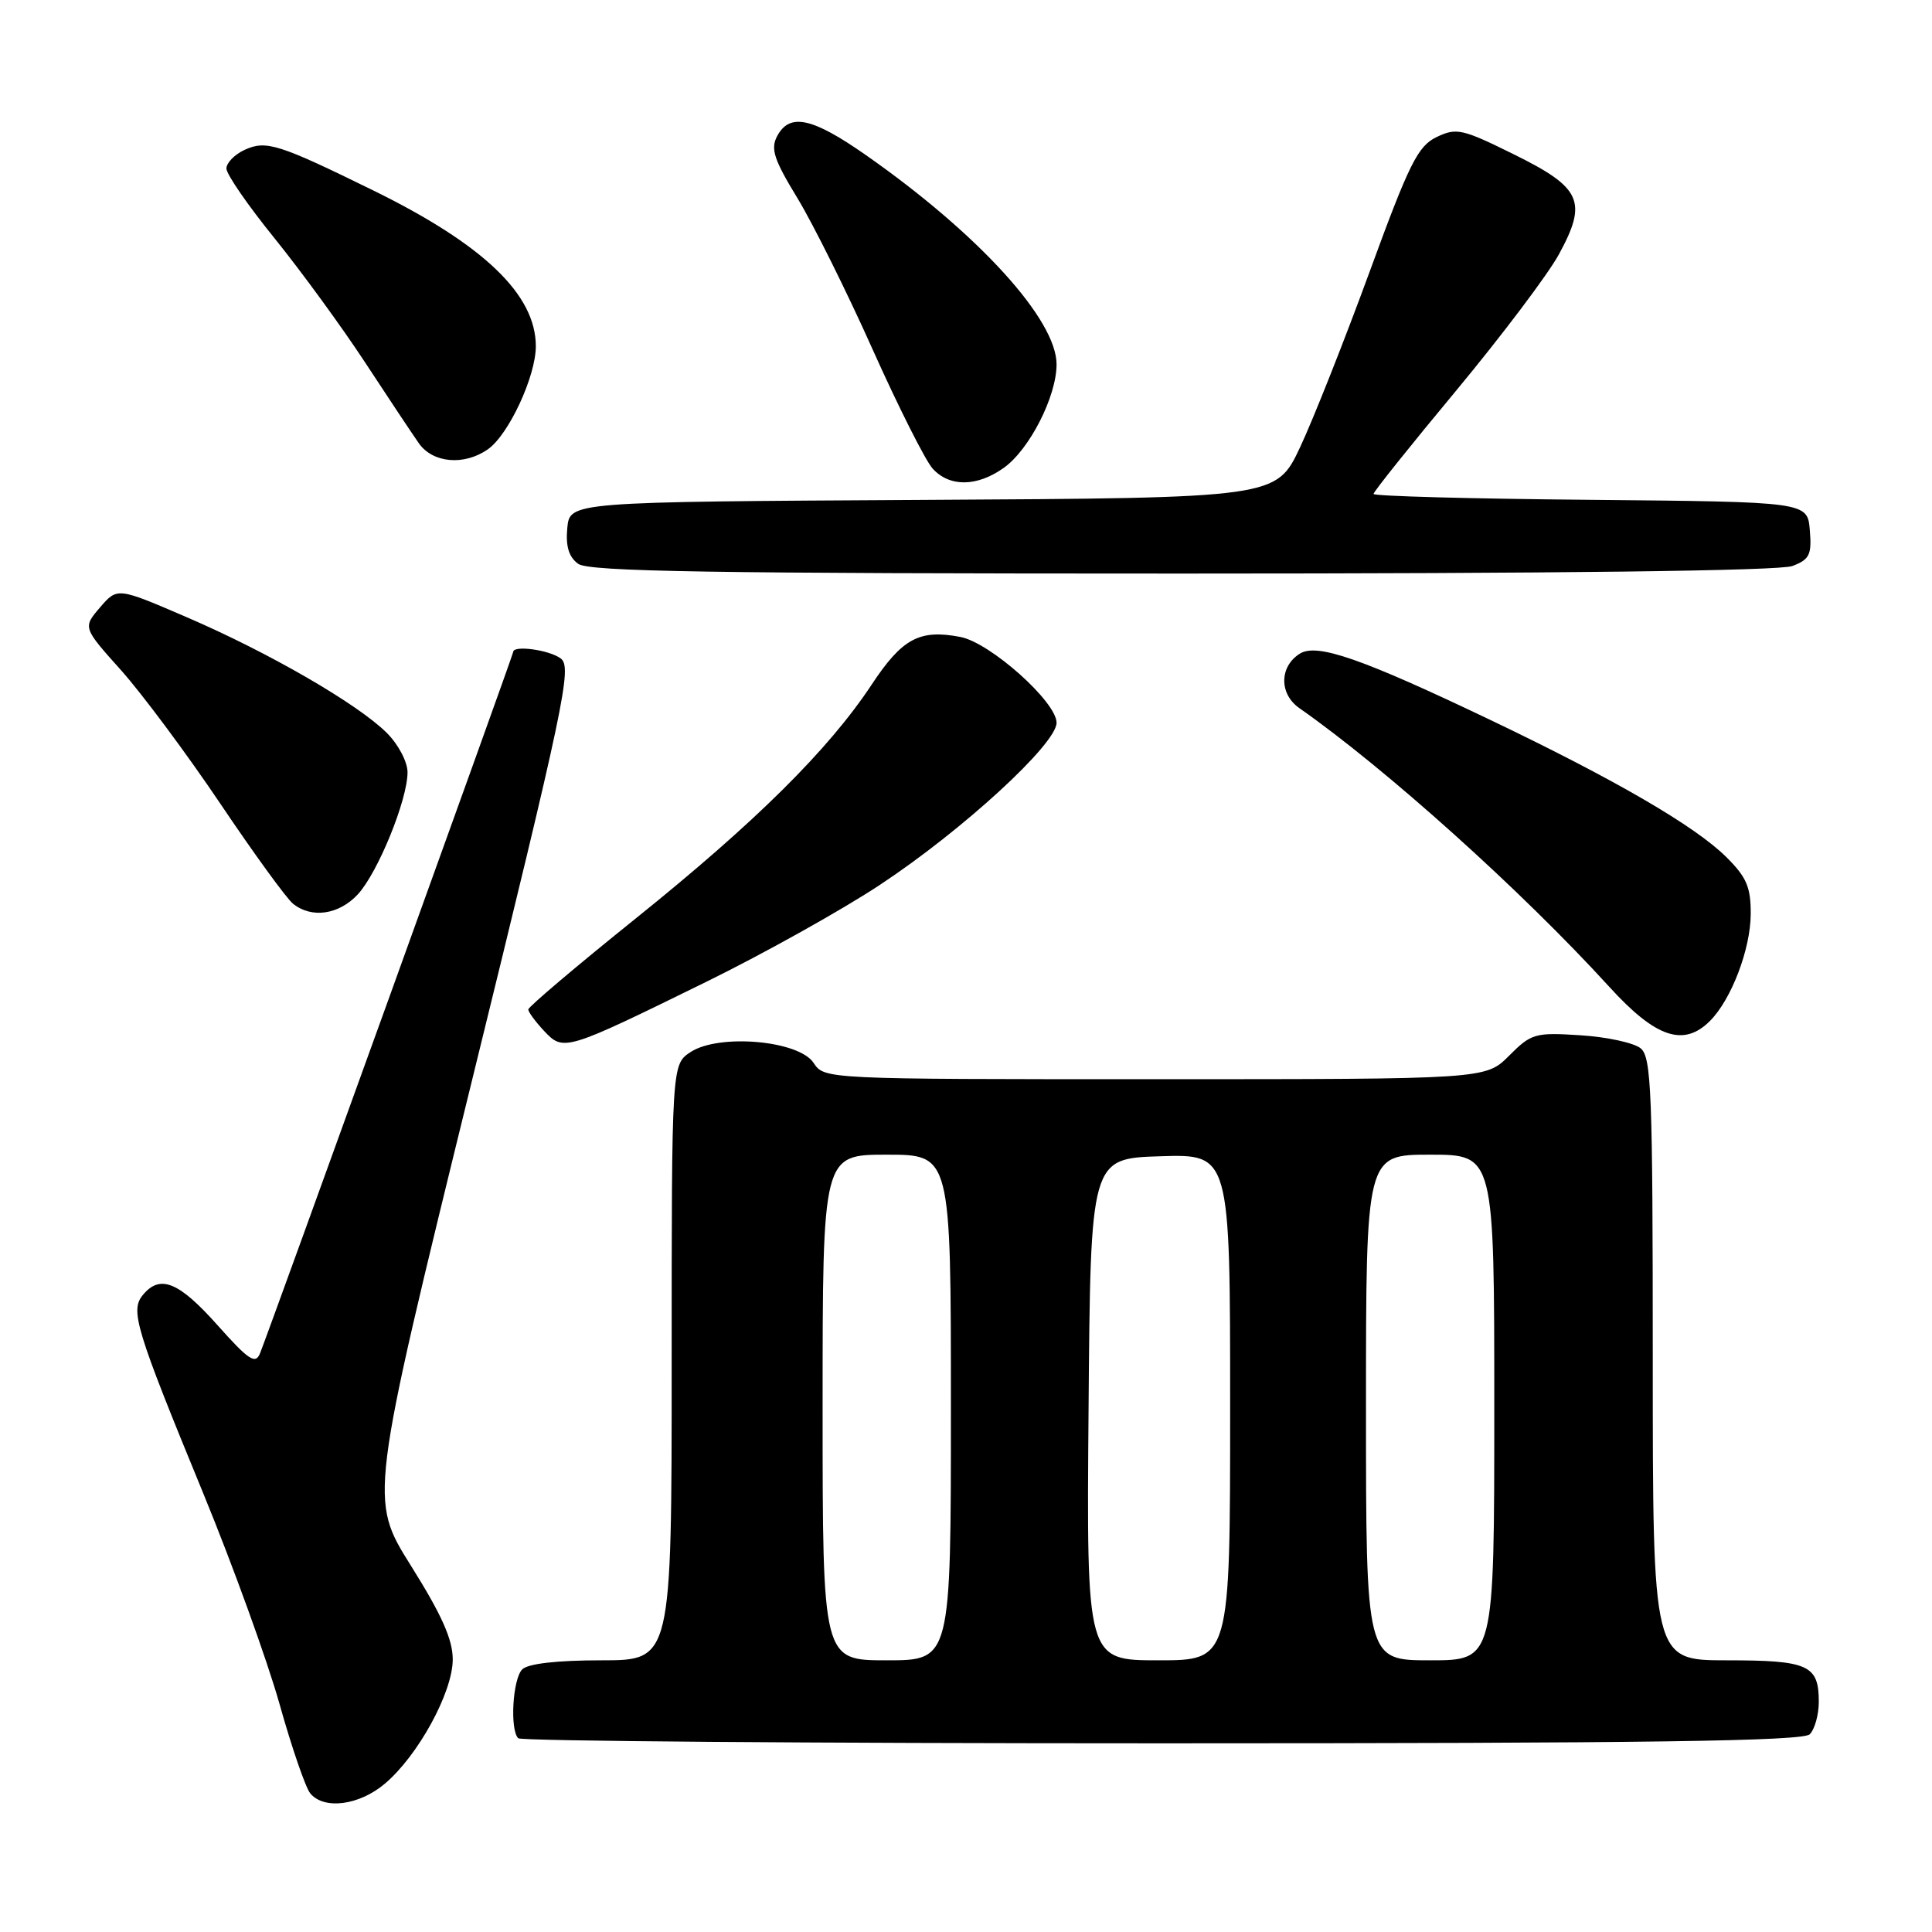 <?xml version="1.0" encoding="UTF-8" standalone="no"?>
<!DOCTYPE svg PUBLIC "-//W3C//DTD SVG 1.1//EN" "http://www.w3.org/Graphics/SVG/1.1/DTD/svg11.dtd" >
<svg xmlns="http://www.w3.org/2000/svg" xmlns:xlink="http://www.w3.org/1999/xlink" version="1.1" viewBox="0 0 256 256">
 <g >
 <path fill="currentColor"
d=" M 50.98 236.36 C 55.38 232.66 59.98 224.26 59.99 219.90 C 60.00 217.26 58.53 213.97 54.46 207.48 C 48.92 198.65 48.92 198.65 62.44 143.58 C 74.86 93.04 75.83 88.40 74.30 87.25 C 72.77 86.11 68.00 85.46 68.00 86.39 C 68.00 86.75 35.99 175.42 34.46 179.31 C 33.85 180.83 32.98 180.26 28.79 175.56 C 23.69 169.84 21.21 168.83 18.94 171.58 C 17.22 173.64 17.95 176.03 26.93 197.87 C 30.86 207.43 35.40 219.98 37.03 225.76 C 38.65 231.54 40.49 236.88 41.11 237.63 C 42.93 239.83 47.58 239.23 50.98 236.36 Z  M 239.80 229.80 C 240.46 229.14 241.00 227.20 241.00 225.50 C 241.00 220.62 239.62 220.00 228.80 220.00 C 219.00 220.00 219.00 220.00 219.00 180.12 C 219.00 144.74 218.82 140.09 217.40 138.91 C 216.51 138.18 212.93 137.40 209.43 137.18 C 203.41 136.79 202.91 136.93 199.96 139.89 C 196.85 143.00 196.85 143.00 153.05 143.00 C 109.24 143.00 109.24 143.00 107.80 140.83 C 105.83 137.86 95.27 136.94 91.51 139.40 C 89.00 141.05 89.00 141.05 89.00 180.52 C 89.00 220.00 89.00 220.00 79.70 220.00 C 73.80 220.00 69.96 220.44 69.20 221.20 C 67.93 222.47 67.54 229.20 68.67 230.33 C 69.03 230.70 107.42 231.00 153.97 231.00 C 218.46 231.00 238.89 230.71 239.80 229.80 Z  M 93.62 130.08 C 101.25 126.33 111.61 120.55 116.62 117.23 C 127.55 110.01 140.00 98.58 140.00 95.77 C 140.00 93.00 131.21 85.16 127.26 84.40 C 121.83 83.36 119.55 84.59 115.49 90.73 C 109.77 99.37 100.11 108.94 84.25 121.69 C 76.41 127.99 70.00 133.42 70.00 133.76 C 70.00 134.09 70.94 135.37 72.09 136.60 C 74.68 139.35 74.85 139.29 93.62 130.08 Z  M 226.58 135.28 C 229.41 132.45 231.95 125.78 231.98 121.15 C 232.00 117.56 231.44 116.24 228.75 113.57 C 224.61 109.46 214.03 103.31 197.53 95.42 C 180.43 87.25 174.51 85.19 172.24 86.61 C 169.51 88.32 169.48 91.95 172.17 93.83 C 183.63 101.85 201.70 118.10 213.23 130.75 C 219.38 137.51 223.09 138.77 226.58 135.28 Z  M 47.41 118.51 C 50.07 115.63 54.00 105.99 54.00 102.33 C 54.00 100.95 52.78 98.63 51.25 97.11 C 47.40 93.28 35.69 86.50 24.78 81.80 C 15.55 77.82 15.55 77.82 13.26 80.48 C 10.97 83.15 10.97 83.15 16.05 88.82 C 18.84 91.95 24.76 99.90 29.20 106.50 C 33.64 113.10 37.97 119.06 38.83 119.75 C 41.29 121.73 44.90 121.21 47.41 118.51 Z  M 237.50 75.00 C 239.78 74.13 240.08 73.51 239.81 70.25 C 239.50 66.50 239.50 66.50 210.75 66.23 C 194.94 66.09 182.00 65.74 182.00 65.45 C 182.00 65.16 186.94 58.98 192.98 51.72 C 199.01 44.45 205.13 36.34 206.57 33.69 C 210.38 26.69 209.57 24.88 200.59 20.45 C 193.75 17.07 192.99 16.90 190.36 18.16 C 187.88 19.35 186.74 21.62 181.48 36.01 C 178.16 45.08 174.02 55.53 172.28 59.24 C 169.11 65.98 169.11 65.98 122.31 66.24 C 75.50 66.50 75.50 66.50 75.17 69.96 C 74.94 72.38 75.37 73.80 76.61 74.71 C 78.02 75.74 94.19 76.00 156.63 76.00 C 206.28 76.00 235.83 75.64 237.50 75.00 Z  M 133.01 61.99 C 136.41 59.57 140.00 52.53 140.00 48.28 C 140.00 42.34 129.64 30.98 114.75 20.56 C 107.60 15.56 104.64 14.93 102.98 18.03 C 102.08 19.72 102.54 21.13 105.68 26.28 C 107.75 29.70 112.24 38.72 115.64 46.33 C 119.05 53.94 122.62 61.02 123.57 62.08 C 125.81 64.56 129.46 64.52 133.01 61.99 Z  M 64.65 59.53 C 67.40 57.61 71.00 49.86 71.00 45.88 C 71.00 39.04 64.10 32.42 49.47 25.24 C 36.92 19.08 35.27 18.56 32.45 19.84 C 31.10 20.45 30.00 21.58 30.00 22.33 C 30.00 23.09 32.88 27.26 36.40 31.60 C 39.91 35.95 45.30 43.33 48.36 48.00 C 51.42 52.67 54.64 57.51 55.51 58.75 C 57.36 61.37 61.52 61.73 64.65 59.53 Z  M 109.00 186.50 C 109.00 153.00 109.00 153.00 117.50 153.00 C 126.00 153.00 126.00 153.00 126.00 186.50 C 126.00 220.00 126.00 220.00 117.50 220.00 C 109.00 220.00 109.00 220.00 109.00 186.50 Z  M 144.24 186.75 C 144.50 153.50 144.50 153.50 153.75 153.21 C 163.00 152.92 163.00 152.92 163.00 186.46 C 163.00 220.00 163.00 220.00 153.49 220.00 C 143.97 220.00 143.97 220.00 144.24 186.75 Z  M 181.00 186.50 C 181.00 153.00 181.00 153.00 189.50 153.00 C 198.00 153.00 198.00 153.00 198.00 186.50 C 198.00 220.00 198.00 220.00 189.50 220.00 C 181.00 220.00 181.00 220.00 181.00 186.50 Z "/>
</g>
</svg>